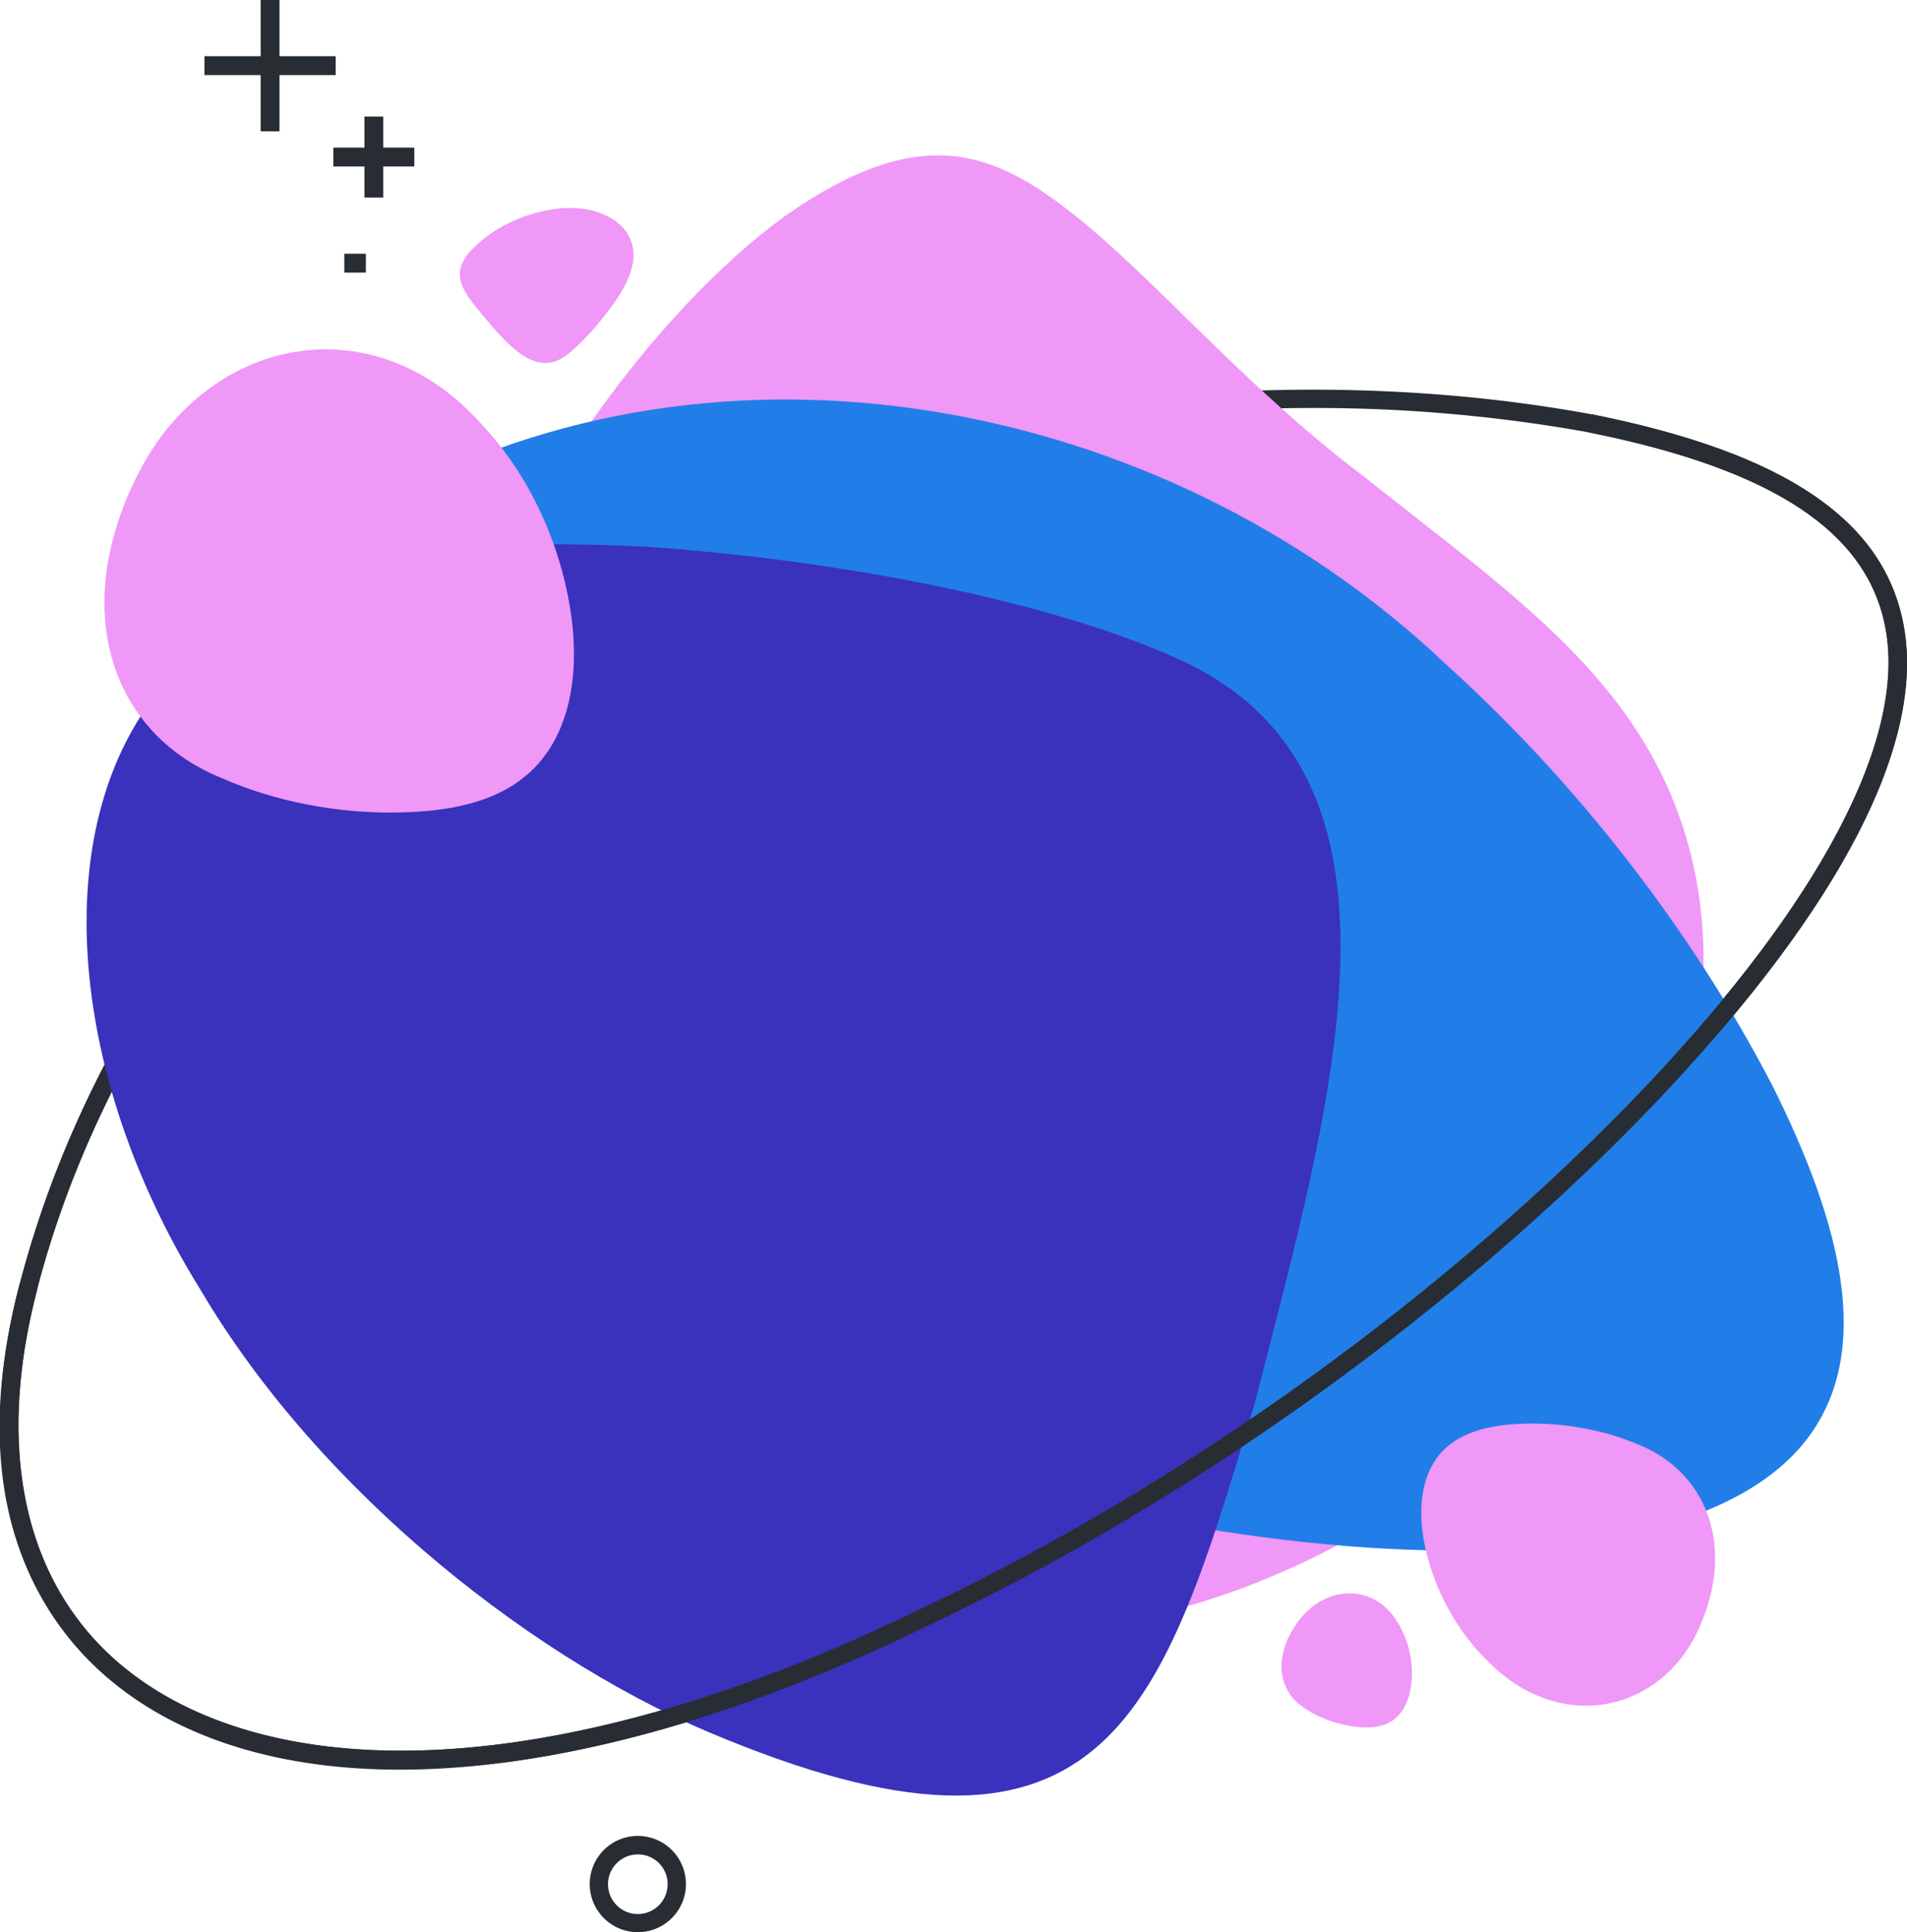 <svg xmlns="http://www.w3.org/2000/svg" width="1062.3" height="1076" viewBox="0 0 1062.3 1076">
  <title>banner18_253189350</title>
  <g id="Layer_2" data-name="Layer 2">
    <g id="Layer_2-2" data-name="Layer 2">
      <g id="banner18_253189350">
        <path d="M223.4,985.2h0c-84.3,0-149-26.3-187.2-75.9s-46-115.8-25.1-194.9c31.2-119,101.7-228.8,203.8-317.7C313,311.4,433.1,253.6,553,233.8A960.3,960.3,0,0,1,730.9,217c53.8,0,106.2,4.6,155.6,13.7,108.4,21.6,163.7,59.3,174.1,118.5,11.5,65.3-35.5,156-135.8,262.2-111.4,117.2-260.2,224.3-408.1,294C410.2,957.6,308.7,985.2,223.4,985.2Zm507.5-758a941.9,941.9,0,0,0-176.1,16.7c-118.2,19.4-236.5,76.4-333.1,160.5C122.5,490.7,51.2,601.7,21,717,.9,792.9,9,857.2,44.3,903.1s98.1,71.8,179.1,71.8h0c83.8,0,183.7-27.2,288.9-78.7C659.2,827,806.8,720.7,917.4,604.3c96.6-102.2,143.9-192.2,133.1-253.4-9.5-54.4-62.3-89.5-165.9-110.2A859.3,859.3,0,0,0,730.9,227.2Z" fill="#282d33"/>
        <path d="M437.3,120.3c75.6-53,116.4-36.3,162,.1s93.6,94.5,160,144.6c65.6,52.1,122.2,91.8,156.4,148.2S961.1,540.7,933.4,636c-28.5,92.2-104.4,191.4-223,241-115,49.9-272.7,50.2-380.9-46.6-111.9-93-130.9-257.6-92.5-398.1C273.4,289.6,367.4,170.8,437.3,120.3Z" fill="#ef98f8"/>
        <path d="M987.9,605.7C948.4,529.2,887.5,444,805,369.5,648.2,220.8,400.5,173.9,211.8,280S80.2,613.9,367,752.8c138.2,69.8,289.3,103.6,406,109.7s201.4-15.9,235.5-63.7S1026.1,682.5,987.9,605.7Z" fill="#217ee8"/>
        <path d="M81.1,394.7c-54.4,79.5-39.3,211.1,30.6,323.6,67.3,114,189.4,209,292,250,213.9,87.3,244.2-16.2,295.2-186.7C743,610,795.8,431.4,658.1,367.8c-67.8-31.4-184.5-55.6-299.1-63.4C244.7,298.7,132.5,309.4,81.1,394.7Z" fill="#3a32bc"/>
        <path d="M351.1,133.3c-4.3-11.1-18.7-17.9-34.9-17.5s-34.1,7.4-45.3,16.1c-23.5,17.9-15.1,27.9-1.3,44.5s28.9,33.3,44.8,22.2c7.8-5.4,18.2-16.7,26.9-28.8S356.2,144.5,351.1,133.3Z" fill="#ef98f8"/>
        <path d="M828.9,925.2c-19.9-19.3-31.4-44.5-35.5-66s-.6-39.8,10.1-51,27.6-15,46.9-15.4,41.2,2.9,60.9,11.1c39.3,15,56.1,57.2,34.8,103.6S868.7,965.7,828.9,925.2Z" fill="#ef98f8"/>
        <path d="M778.3,903.1c6.6,10.2,8.8,22.5,8.1,32.6s-4.4,18-10.5,22.3-14.1,4.6-22.8,3.3-18-4.4-25.9-9.7c-15.8-9.7-18.3-30.1-3.4-49.5S765.2,881.7,778.3,903.1Z" fill="#ef98f8"/>
        <path d="M268.2,236.2c30.1,31.9,45.9,73.6,50.3,108.9s-3.1,65.1-21.6,83.3-46,23.8-77.2,24.1-65.9-5.7-96.9-19.5c-61.7-25.3-84.4-94.9-45.2-170.4S208.3,168.9,268.2,236.2Z" fill="#ef98f8"/>
        <path d="M355.4,1076a26.8,26.8,0,1,1,26.7-26.8A26.8,26.8,0,0,1,355.4,1076Zm0-43.3a16.6,16.6,0,1,0,16.5,16.5A16.5,16.5,0,0,0,355.4,1032.7Z" fill="#282d33"/>
        <g>
          <rect x="145.2" width="10.5" height="73.14" fill="#282d33"/>
          <rect x="113.9" y="31.3" width="73.1" height="10.52" fill="#282d33"/>
        </g>
        <g>
          <rect x="203" y="64.9" width="10.5" height="45.09" fill="#282d33"/>
          <rect x="185.7" y="82.2" width="45.1" height="10.52" fill="#282d33"/>
        </g>
        <rect x="191.8" y="141.3" width="12" height="10.52" fill="#282d33"/>
        <path d="M222.8,985.5c-65.4,0-120.3-16.3-160.3-49.1-58.4-47.8-76.6-126.7-51.4-222L21,717c-24.1,91.2-7.1,166.3,48,211.5,41.3,33.9,102.2,49.8,176.1,45.9,78.9-4.2,171.3-31.3,267.2-78.2C659.2,827,806.8,720.7,917.4,604.3c96.6-102.2,143.9-192.2,133.1-253.4-9.5-54.4-62.3-89.5-165.9-110.2l2-10c108.3,21.6,163.6,59.3,174,118.5,11.5,65.3-35.5,156-135.8,262.2-111.4,117.2-260.2,224.3-408.1,294C408.1,958.5,306.9,985.5,222.8,985.5Z" fill="#282d33"/>
      </g>
    </g>
  </g>
</svg>

